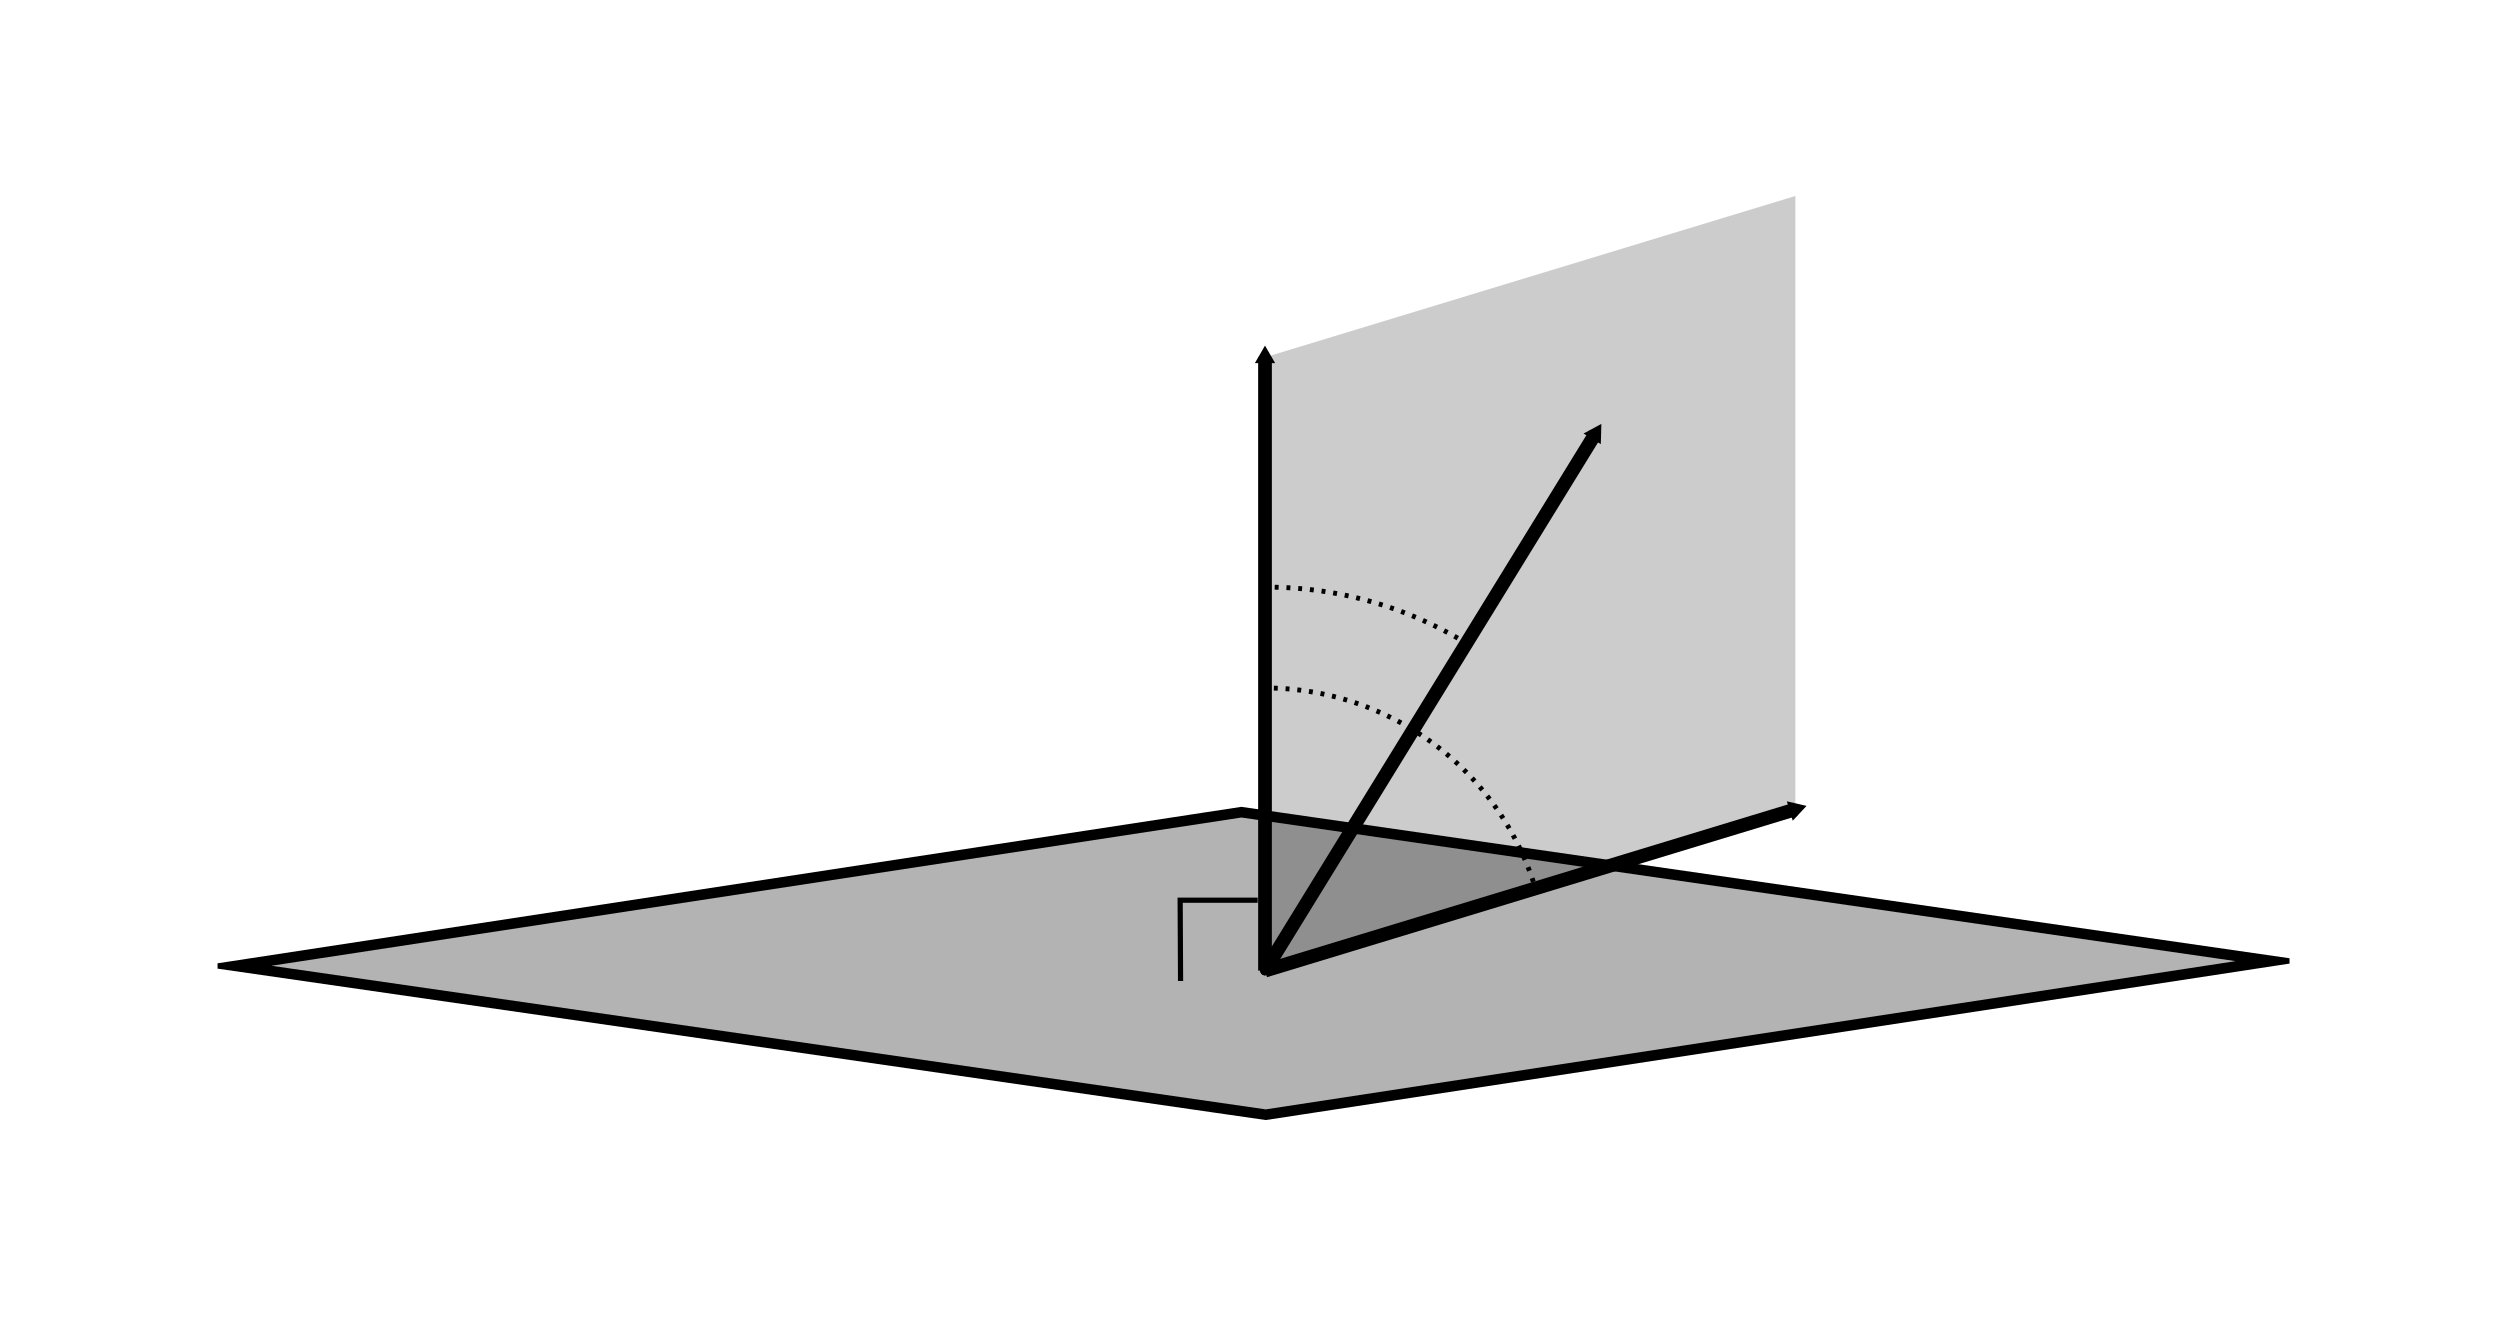 <?xml version="1.0"?>

<!-- Created with Inkscape (http://www.inkscape.org/) --> <svg width="127.575" height="67.28" viewBox="0 0 127.575 67.28" version="1.1" id="svg5" inkscape:version="1.1 (c68e22c387, 2021-05-23)" sodipodi:docname="specular_horizon_occlusion_2.svg" xmlns:inkscape="http://www.inkscape.org/namespaces/inkscape" xmlns:sodipodi="http://sodipodi.sourceforge.net/DTD/sodipodi-0.dtd" xmlns="http://www.w3.org/2000/svg" xmlns:svg="http://www.w3.org/2000/svg"> <sodipodi:namedview id="namedview7" pagecolor="#ffffff" bordercolor="#666666" borderopacity="1.0" inkscape:pageshadow="2" inkscape:pageopacity="0.0" inkscape:pagecheckerboard="0" inkscape:document-units="mm" showgrid="false" showguides="false" inkscape:zoom="3.1108586" inkscape:cx="291.72011" inkscape:cy="121.18841" inkscape:window-width="3840" inkscape:window-height="2080" inkscape:window-x="-11" inkscape:window-y="-11" inkscape:window-maximized="1" inkscape:current-layer="layer1" width="100mm" inkscape:snap-intersection-paths="true" inkscape:object-paths="true" inkscape:snap-smooth-nodes="true" inkscape:snap-global="true" fit-margin-left="10" fit-margin-top="10" fit-margin-right="10" fit-margin-bottom="10"></sodipodi:namedview> <defs id="defs2"> <marker style="overflow:visible" id="DotS" refX="0" refY="0" orient="auto" inkscape:stockid="DotS" inkscape:isstock="true"> <path transform="matrix(0.2,0,0,0.2,1.48,0.2)" style="fill:context-stroke;fill-rule:evenodd;stroke:context-stroke;stroke-width:1pt" d="m -2.5,-1 c 0,2.76 -2.24,5 -5,5 -2.76,0 -5,-2.24 -5,-5 0,-2.76 2.24,-5 5,-5 2.76,0 5,2.24 5,5 z" id="path4999"></path> </marker> <marker style="overflow:visible" id="TriangleOutM" refX="0" refY="0" orient="auto" inkscape:stockid="TriangleOutM" inkscape:isstock="true"> <path transform="scale(0.4)" style="fill:context-stroke;fill-rule:evenodd;stroke:context-stroke;stroke-width:1pt" d="M 5.77,0 -2.88,5 V -5 Z" id="path5077"></path> </marker> <marker style="overflow:visible" id="Arrow2Lend" refX="0" refY="0" orient="auto" inkscape:stockid="Arrow2Lend" inkscape:isstock="true"> <path transform="matrix(-1.1,0,0,-1.1,-1.1,0)" d="M 8.719,4.034 -2.207,0.016 8.719,-4.002 c -1.745,2.372 -1.735,5.617 -6e-7,8.035 z" style="fill:context-stroke;fill-rule:evenodd;stroke-width:0.625;stroke-linejoin:round" id="path4953"></path> </marker> <marker style="overflow:visible" id="DotL" refX="0" refY="0" orient="auto" inkscape:stockid="DotL" inkscape:isstock="true"> <path transform="matrix(0.8,0,0,0.8,5.92,0.8)" style="fill:context-stroke;fill-rule:evenodd;stroke:context-stroke;stroke-width:1pt" d="m -2.5,-1 c 0,2.76 -2.24,5 -5,5 -2.76,0 -5,-2.24 -5,-5 0,-2.76 2.24,-5 5,-5 2.76,0 5,2.24 5,5 z" id="path4993"></path> </marker> <marker style="overflow:visible" id="TriangleOutL" refX="0" refY="0" orient="auto" inkscape:stockid="TriangleOutL" inkscape:isstock="true"> <path transform="scale(0.4)" style="fill:context-stroke;fill-rule:evenodd;stroke:context-stroke;stroke-width:1pt" d="M 5.77,0 -2.88,5 V -5 Z" id="path5074"></path> </marker> <marker style="overflow:visible" id="Arrow1Lend" refX="0" refY="0" orient="auto" inkscape:stockid="Arrow1Lend" inkscape:isstock="true"> <path transform="matrix(-0.8,0,0,-0.8,-10,0)" style="fill:context-stroke;fill-rule:evenodd;stroke:context-stroke;stroke-width:1pt" d="M 0,0 5,-5 -12.5,0 5,5 Z" id="path4935"></path> </marker> </defs> <g inkscape:label="Layer 1" inkscape:groupmode="layer" id="layer1" transform="translate(-10.633,-18.68)"> <rect style="fill:none;stroke:#000000;stroke-width:1.853" id="rect1541" width="53.103" height="51.952" x="242.714" y="168.327" transform="matrix(0.99,0.143,-0.988,0.151,0,0)"></rect> <path style="opacity:0.2;fill:#000000;stroke:none;stroke-width:0.265px;stroke-linecap:butt;stroke-linejoin:miter;stroke-opacity:1" d="M 75.186,68.211 V 36.912 l 27.065,-8.232 v 31.299 z" id="path8569"></path> <path style="fill:none;stroke:#000000;stroke-width:0.7;stroke-linecap:butt;stroke-linejoin:miter;stroke-miterlimit:4;stroke-dasharray:none;stroke-opacity:1;marker-start:url(#DotS);marker-end:url(#TriangleOutM)" d="M 75.186,68.211 V 36.912" id="path4930"></path> <path style="fill:none;stroke:#000000;stroke-width:0.7;stroke-linecap:butt;stroke-linejoin:miter;stroke-miterlimit:4;stroke-dasharray:none;stroke-opacity:1;marker-start:url(#DotS);marker-end:url(#TriangleOutM)" d="M 75.186,68.211 102.251,59.979" id="path7131" sodipodi:nodetypes="cc"></path> <path style="fill:none;stroke:#000000;stroke-width:0.7;stroke-linecap:butt;stroke-linejoin:miter;stroke-miterlimit:4;stroke-dasharray:none;stroke-opacity:1;marker-start:url(#DotS);marker-end:url(#TriangleOutM)" d="M 75.186,68.211 92.038,40.821" id="path7985" sodipodi:nodetypes="cc"></path> <path style="opacity:1;fill:none;stroke:#000000;stroke-width:0.25;stroke-miterlimit:4;stroke-dasharray:0.2, 0.4;stroke-dashoffset:0;stroke-opacity:1;paint-order:markers fill stroke" id="path9234" d="M 75.037,53.788 A 14.424,14.424 0 0 1 89.068,64.295" sodipodi:type="arc" sodipodi:arc-type="arc" sodipodi:start="4.7020808" sodipodi:end="6.0082236" sodipodi:ry="14.423816" sodipodi:rx="14.423816" sodipodi:cy="68.211342" sodipodi:cx="75.18557" sodipodi:open="true"></path> <path style="fill:none;stroke:#000000;stroke-width:0.265px;stroke-linecap:butt;stroke-linejoin:miter;stroke-opacity:1" d="m 70.877,68.741 -0.021,-4.125 h 3.955" id="path9806"></path> <path style="opacity:1;fill:none;stroke:#000000;stroke-width:0.25;stroke-miterlimit:4;stroke-dasharray:0.2, 0.4;stroke-dashoffset:0;stroke-opacity:1;paint-order:markers fill stroke" id="path10182" d="m 75.081,48.643 a 19.532,19.532 0 0 1 10.476,2.92" sodipodi:type="arc" sodipodi:arc-type="arc" sodipodi:start="4.7020808" sodipodi:end="5.2662971" sodipodi:ry="19.532431" sodipodi:rx="19.532431" sodipodi:cy="68.174881" sodipodi:cx="75.282181" sodipodi:open="true"></path> <path style="opacity:0.3;fill:none;fill-opacity:1;stroke:none;stroke-width:0.945;stroke-miterlimit:4;stroke-dasharray:none;stroke-dashoffset:0;stroke-opacity:1;paint-order:markers fill stroke" id="path13072" sodipodi:type="arc" sodipodi:cx="119.81496" sodipodi:cy="55.584881" sodipodi:rx="0.015035131" sodipodi:ry="0.07517565" sodipodi:start="0.67837457" sodipodi:end="1.5281073" sodipodi:open="true" sodipodi:arc-type="arc" d="m 119.827,55.632 a 0.015,0.075 0 0 1 -0.011,0.028"></path> <rect style="display:inline;opacity:0.3;fill:#000000;fill-opacity:1;stroke:none;stroke-width:1.853" id="rect10751" width="53.103" height="51.952" x="242.714" y="168.327" transform="matrix(0.99,0.143,-0.988,0.151,0,0)"></rect> </g> <g inkscape:groupmode="layer" id="layer2" inkscape:label="Layer 2" transform="translate(-10.633,-18.68)"></g>
</svg>
